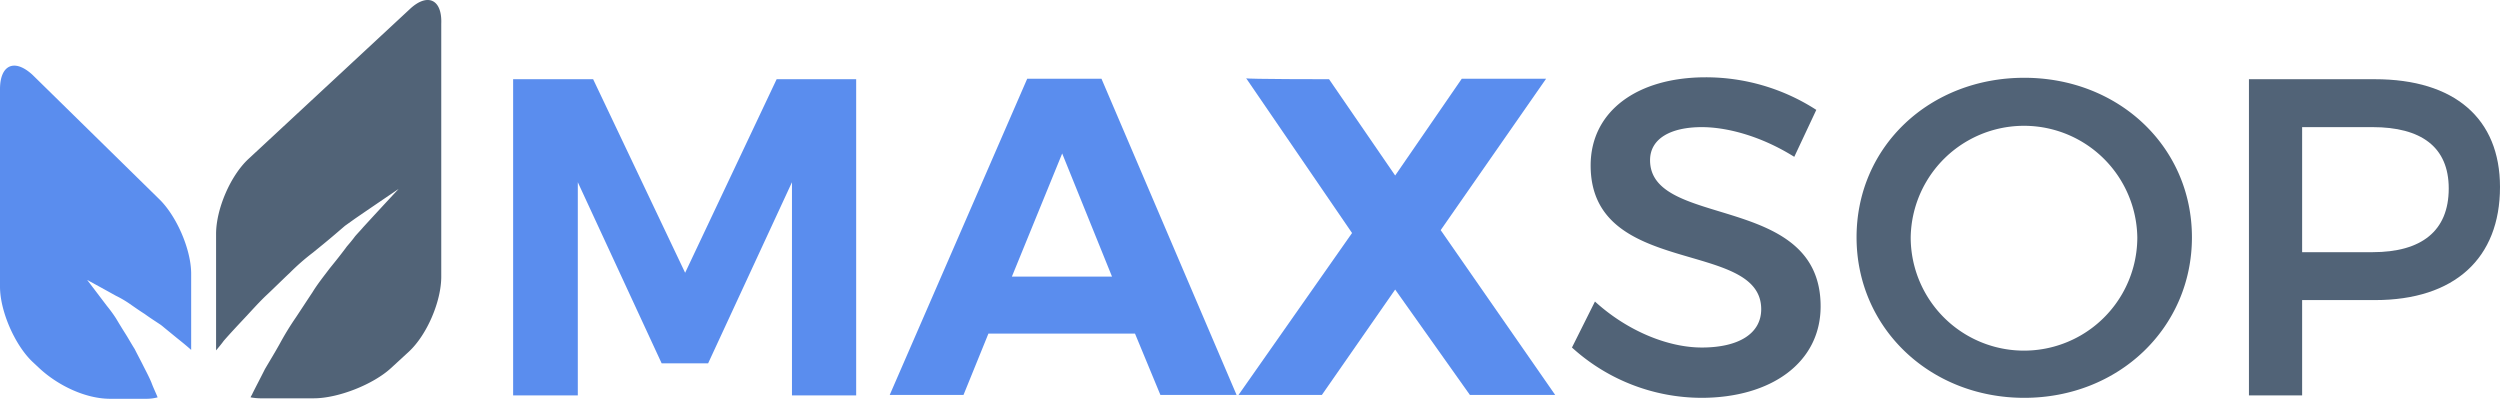 <svg xmlns="http://www.w3.org/2000/svg" width="521.8" height="83.234" viewBox="0 0 521.8 83.234">
  <g id="logo_with_name" transform="translate(-15.1 -38.366)">
    <g id="Group_52" data-name="Group 52">
      <g id="Group_50" data-name="Group 50">
        <path id="Path_12" data-name="Path 12" d="M138.9,54.9l19.2,40.4,19.1-40.4h16.6v66H180.4V76.4l-17.5,37.8h-9.7L135.7,76.4v44.5H122.2v-66h16.7Z" fill="#5a8dee"/>
        <path id="Path_13" data-name="Path 13" d="M252,108H221.4l-5.2,12.8H200.8l28.7-66H245l28.2,66H257.3Zm-4.8-11.9L236.8,70.4,226.3,96.1h20.9Z" fill="#5a8dee"/>
        <path id="Path_14" data-name="Path 14" d="M292.5,54.9,306.3,75l13.9-20.2h17.6l-22,31.6,23.9,34.4H321.9l-15.6-22-15.3,22H273.6L297.3,87,275.2,54.7C275.1,54.9,292.5,54.9,292.5,54.9Z" fill="#5a8dee"/>
      </g>
      <g id="Group_51" data-name="Group 51">
        <path id="Path_15" data-name="Path 15" d="M370.3,64.9c-6.5,0-10.8,2.4-10.8,6.9,0,14.4,35.6,6.7,35.6,30.5,0,11.8-10.4,19.1-24.9,19.1a40.3,40.3,0,0,1-27-10.5l4.8-9.6c6.8,6.2,15.3,9.6,22.3,9.6,7.7,0,12.4-2.9,12.4-8,0-14.7-35.6-6.5-35.6-30,0-11.3,9.7-18.4,24-18.4a42.474,42.474,0,0,1,23.1,6.8l-4.6,9.8C382.4,66.6,375.3,64.9,370.3,64.9Z" fill="#516377"/>
        <path id="Path_16" data-name="Path 16" d="M472.6,87.9c0,18.9-15.3,33.5-35,33.5s-35-14.6-35-33.5c0-19,15.3-33.3,35-33.3S472.6,69,472.6,87.9Zm-58.7,0a23.65,23.65,0,0,0,47.3,0,23.653,23.653,0,0,0-47.3,0Z" fill="#516377"/>
        <path id="Path_17" data-name="Path 17" d="M536.9,77.4c0,14.9-9.5,23.6-26.1,23.6H495.6v19.9H484.5v-66h26.3C527.4,54.9,536.9,63.1,536.9,77.4Zm-10.7.3c0-8.7-5.8-12.8-15.9-12.8H495.6V91h14.7C520.5,91,526.2,86.6,526.2,77.7Z" fill="#516377"/>
      </g>
    </g>
    <g id="Group_53" data-name="Group 53">
      <path id="Path_18" data-name="Path 18" d="M46.7,118.2c-.5-1.2-1.1-2.3-1.7-3.5s-1.2-2.3-1.8-3.5c-.7-1.1-1.3-2.2-2-3.3s-1.3-2.1-1.9-3.1a29.272,29.272,0,0,0-1.9-2.6c-2.5-3.3-4.1-5.4-4.1-5.4s2.4,1.3,6,3.3a21.852,21.852,0,0,1,2.9,1.7c1,.7,2,1.4,3.1,2.1,1.1.8,2.2,1.5,3.4,2.3l3.3,2.7c1,.8,2,1.6,3,2.5V95.5c0-5.1-3.1-12.2-6.8-15.7L21.9,54c-3.8-3.5-6.8-2.1-6.8,3V98.2c0,5.1,3.1,12.2,6.8,15.7l1.5,1.4c3.8,3.5,9.5,6.3,14.7,6.3h7.6a9.079,9.079,0,0,0,2.3-.3C47.6,120.3,47.1,119.3,46.7,118.2Z" fill="#5a8dee"/>
      <path id="Path_19" data-name="Path 19" d="M100.6,40.3,67,71.5C63.2,75,60.2,82,60.2,87.2v24.3c.5-.6,1.1-1.3,1.6-2,1.4-1.6,2.9-3.2,4.4-4.8s3-3.3,4.6-4.8,3.2-3.1,4.8-4.6a46.542,46.542,0,0,1,4.8-4.2c1.6-1.3,3.2-2.6,4.6-3.8l2.1-1.8L89.2,84c5.4-3.7,9.1-6.2,9.1-6.2s-3,3.2-7.4,8c-.5.6-1.1,1.2-1.7,1.9-.5.7-1.1,1.4-1.7,2.1-1.1,1.5-2.3,3-3.6,4.6-1.2,1.6-2.5,3.2-3.6,5-1.2,1.8-2.3,3.5-3.5,5.3a59.96,59.96,0,0,0-3.3,5.4c-1,1.8-2.1,3.6-3.1,5.3-.9,1.8-1.8,3.5-2.6,5.1-.1.3-.3.5-.4.8a12.311,12.311,0,0,0,2,.2H80.6c5.1,0,12.4-2.9,16.1-6.3l3.7-3.4c3.8-3.5,6.8-10.5,6.8-15.7V43.3C107.4,38.2,104.3,36.8,100.6,40.3Z" fill="#516377"/>
    </g>
  </g>
</svg>
